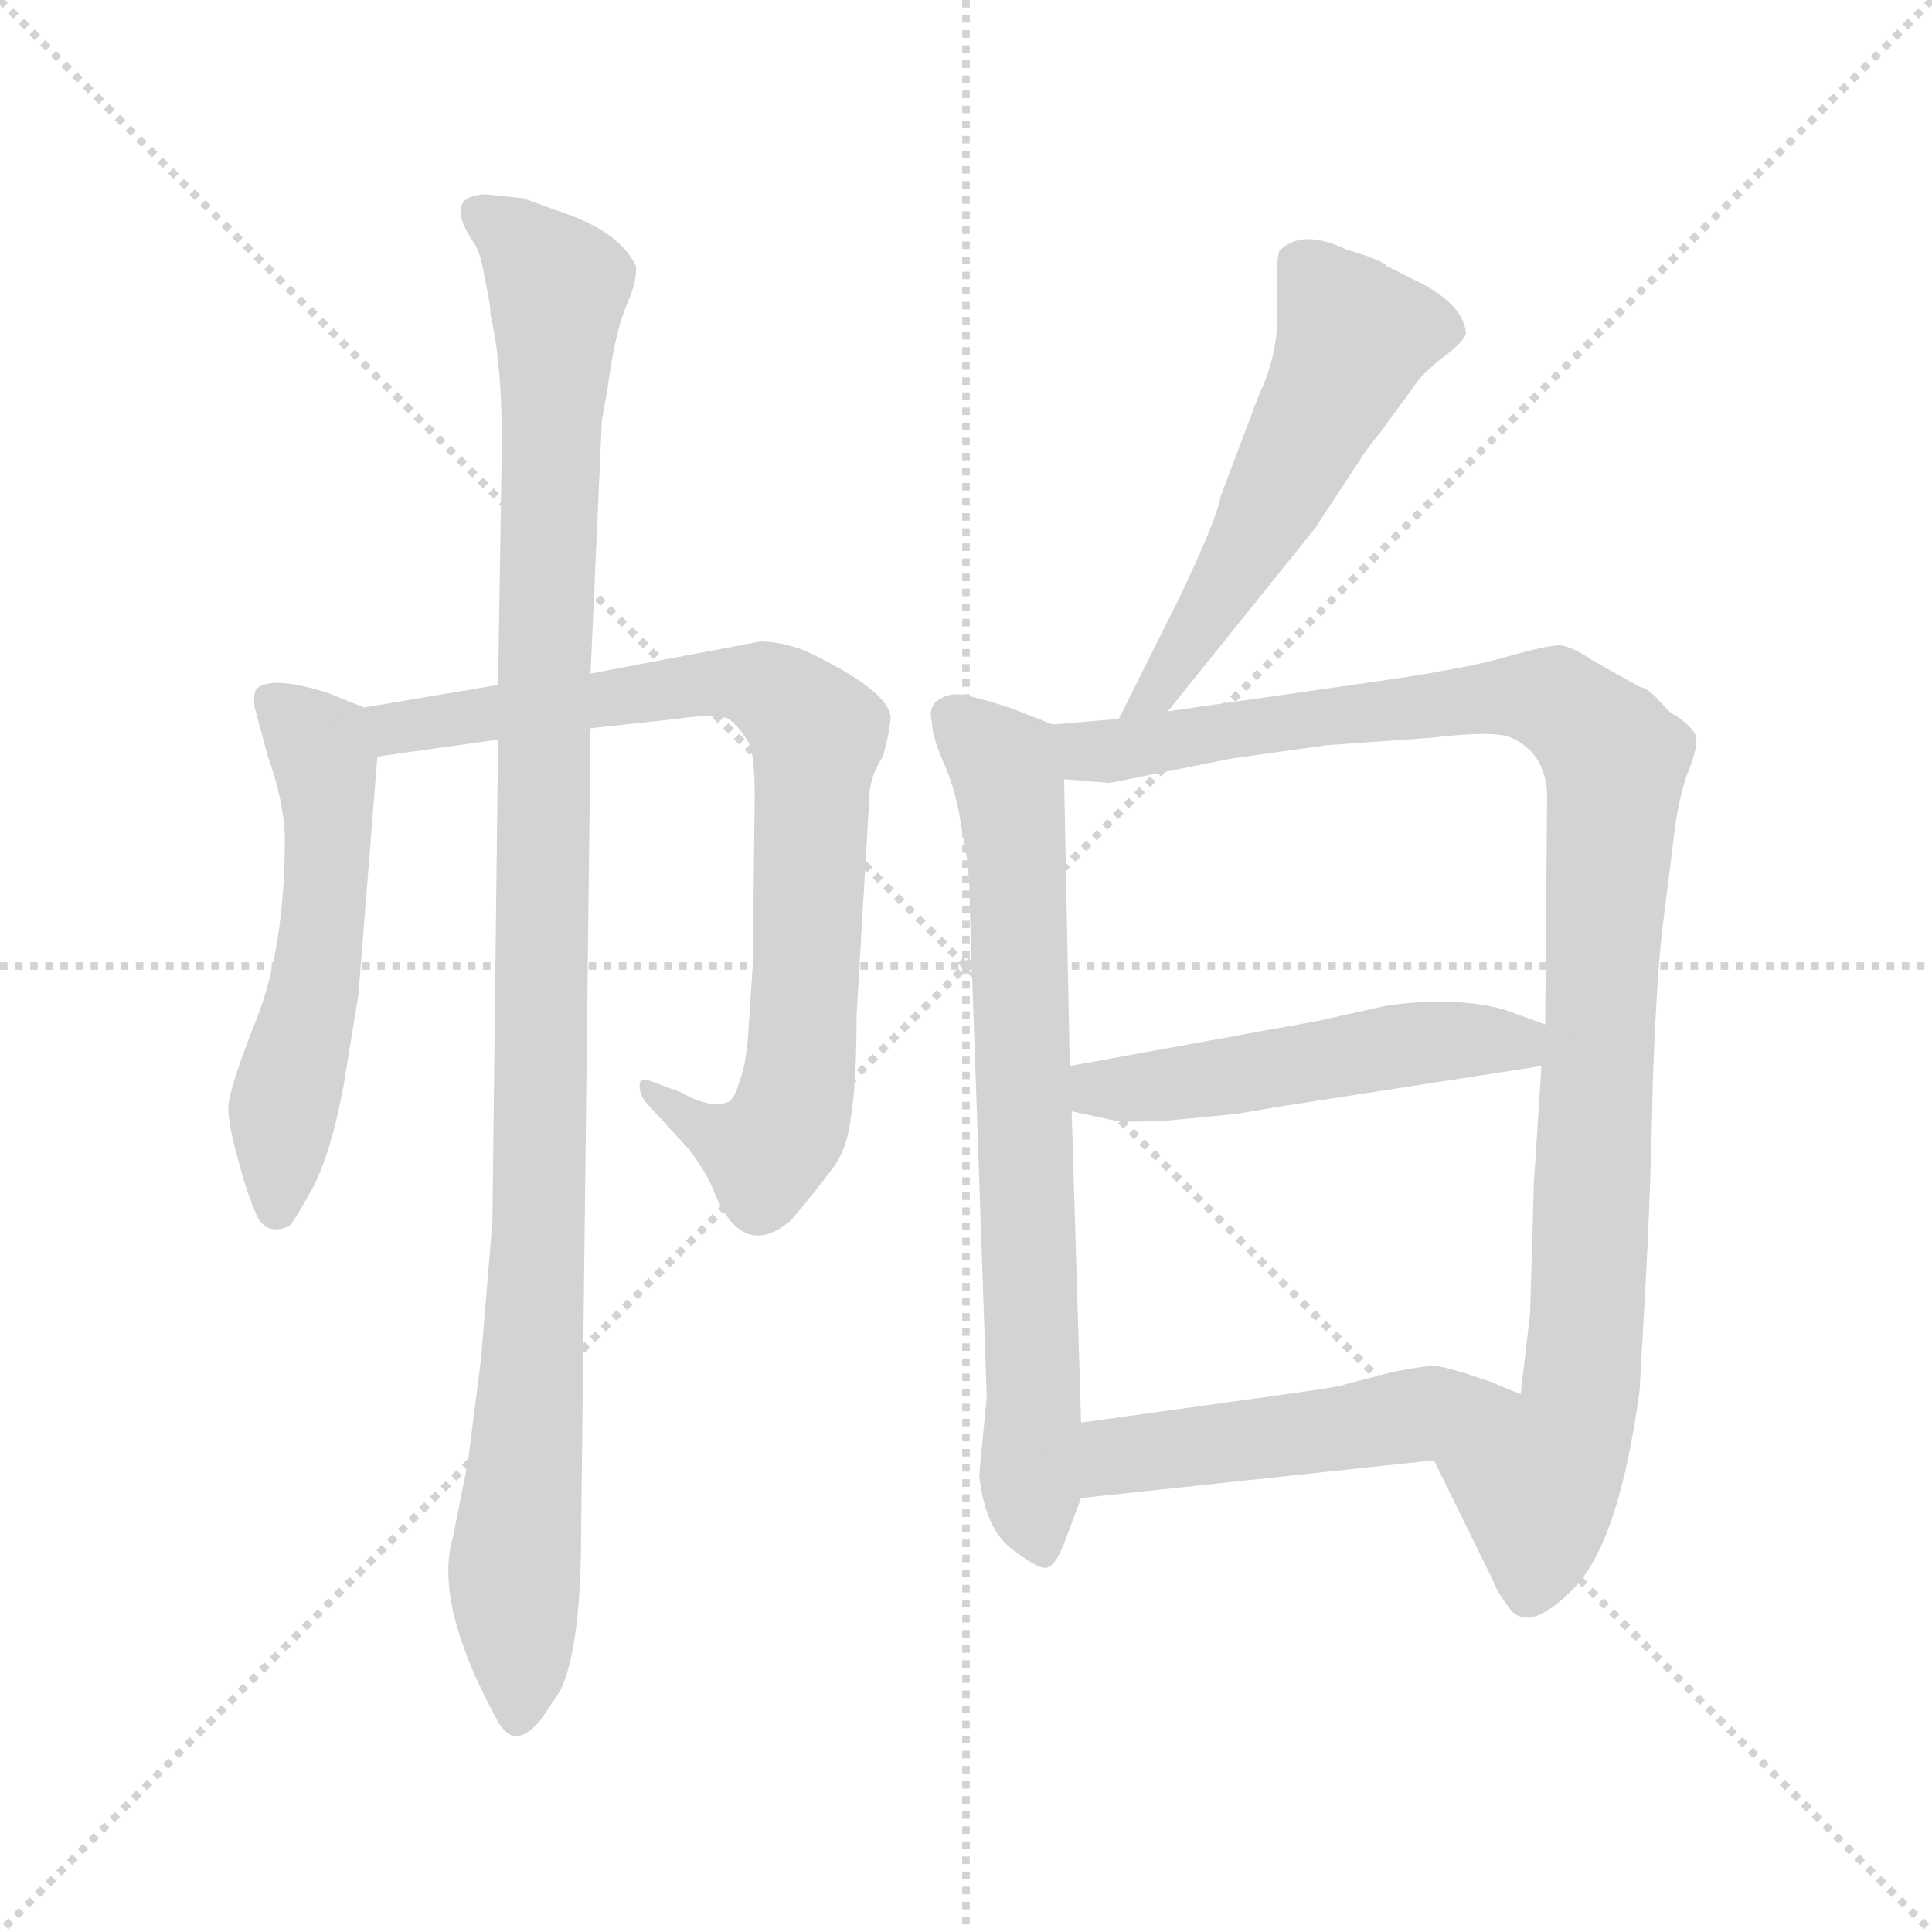 <svg xmlns="http://www.w3.org/2000/svg" version="1.1" viewBox="0 0 1024 1024">
  <g stroke="lightgray" stroke-dasharray="1,1" stroke-width="1" transform="scale(4, 4)">
    <line x1="0" y1="0" x2="256" y2="256" />
    <line x1="256" y1="0" x2="0" y2="256" />
    <line x1="128" y1="0" x2="128" y2="256" />
    <line x1="0" y1="128" x2="256" y2="128" />
  </g>
  <g transform="scale(1.0, -1.0) translate(0.0, -805.00)">
    <style type="text/css">
      
        @keyframes keyframes0 {
          from {
            stroke: blue;
            stroke-dashoffset: 541;
            stroke-width: 128;
          }
          64% {
            animation-timing-function: step-end;
            stroke: blue;
            stroke-dashoffset: 0;
            stroke-width: 128;
          }
          to {
            stroke: black;
            stroke-width: 1024;
          }
        }
        #make-me-a-hanzi-animation-0 {
          animation: keyframes0 0.69s both;
          animation-delay: 0s;
          animation-timing-function: linear;
        }
      
        @keyframes keyframes1 {
          from {
            stroke: blue;
            stroke-dashoffset: 797;
            stroke-width: 128;
          }
          72% {
            animation-timing-function: step-end;
            stroke: blue;
            stroke-dashoffset: 0;
            stroke-width: 128;
          }
          to {
            stroke: black;
            stroke-width: 1024;
          }
        }
        #make-me-a-hanzi-animation-1 {
          animation: keyframes1 0.899s both;
          animation-delay: 0.69s;
          animation-timing-function: linear;
        }
      
        @keyframes keyframes2 {
          from {
            stroke: blue;
            stroke-dashoffset: 1066;
            stroke-width: 128;
          }
          78% {
            animation-timing-function: step-end;
            stroke: blue;
            stroke-dashoffset: 0;
            stroke-width: 128;
          }
          to {
            stroke: black;
            stroke-width: 1024;
          }
        }
        #make-me-a-hanzi-animation-2 {
          animation: keyframes2 1.118s both;
          animation-delay: 1.589s;
          animation-timing-function: linear;
        }
      
        @keyframes keyframes3 {
          from {
            stroke: blue;
            stroke-dashoffset: 539;
            stroke-width: 128;
          }
          64% {
            animation-timing-function: step-end;
            stroke: blue;
            stroke-dashoffset: 0;
            stroke-width: 128;
          }
          to {
            stroke: black;
            stroke-width: 1024;
          }
        }
        #make-me-a-hanzi-animation-3 {
          animation: keyframes3 0.689s both;
          animation-delay: 2.706s;
          animation-timing-function: linear;
        }
      
        @keyframes keyframes4 {
          from {
            stroke: blue;
            stroke-dashoffset: 736;
            stroke-width: 128;
          }
          71% {
            animation-timing-function: step-end;
            stroke: blue;
            stroke-dashoffset: 0;
            stroke-width: 128;
          }
          to {
            stroke: black;
            stroke-width: 1024;
          }
        }
        #make-me-a-hanzi-animation-4 {
          animation: keyframes4 0.849s both;
          animation-delay: 3.395s;
          animation-timing-function: linear;
        }
      
        @keyframes keyframes5 {
          from {
            stroke: blue;
            stroke-dashoffset: 1013;
            stroke-width: 128;
          }
          77% {
            animation-timing-function: step-end;
            stroke: blue;
            stroke-dashoffset: 0;
            stroke-width: 128;
          }
          to {
            stroke: black;
            stroke-width: 1024;
          }
        }
        #make-me-a-hanzi-animation-5 {
          animation: keyframes5 1.074s both;
          animation-delay: 4.244s;
          animation-timing-function: linear;
        }
      
        @keyframes keyframes6 {
          from {
            stroke: blue;
            stroke-dashoffset: 496;
            stroke-width: 128;
          }
          62% {
            animation-timing-function: step-end;
            stroke: blue;
            stroke-dashoffset: 0;
            stroke-width: 128;
          }
          to {
            stroke: black;
            stroke-width: 1024;
          }
        }
        #make-me-a-hanzi-animation-6 {
          animation: keyframes6 0.654s both;
          animation-delay: 5.318s;
          animation-timing-function: linear;
        }
      
        @keyframes keyframes7 {
          from {
            stroke: blue;
            stroke-dashoffset: 485;
            stroke-width: 128;
          }
          61% {
            animation-timing-function: step-end;
            stroke: blue;
            stroke-dashoffset: 0;
            stroke-width: 128;
          }
          to {
            stroke: black;
            stroke-width: 1024;
          }
        }
        #make-me-a-hanzi-animation-7 {
          animation: keyframes7 0.645s both;
          animation-delay: 5.972s;
          animation-timing-function: linear;
        }
      
    </style>
    
      <path d="M 193 430 L 173 438 Q 144 447 136 440 Q 134 437 135 430 L 142 404 Q 150 382 151 362 Q 151 303 136 265 Q 121 227 121 218 Q 121 209 126 191 Q 131 172 136 161 Q 141 150 153 155 Q 155 156 165 174 Q 175 192 182 229 L 190 278 L 200 404 C 202 426 202 426 193 430 Z" fill="lightgray" />
    
      <path d="M 264 442 L 193 430 C 163 425 170 400 200 404 L 264 413 L 313 419 L 359 424 Q 380 427 386 424 Q 391 421 397 411 Q 400 404 400 384 L 399 294 L 397 264 Q 396 242 392 232 Q 389 222 386 221 Q 377 217 361 226 L 345 232 Q 339 234 339 230 Q 339 224 343 220 L 365 196 Q 375 183 379 172 Q 394 137 419 158 Q 431 172 440 184 Q 449 195 451 213 Q 454 231 454 267 L 461 386 Q 462 395 468 404 Q 472 419 472 425 Q 471 439 427 460 Q 414 465 403 465 L 313 448 L 264 442 Z" fill="lightgray" />
    
      <path d="M 266 570 L 264 442 L 264 413 L 261 158 L 255 85 L 248 30 L 240 -10 Q 230 -44 262 -104 Q 268 -116 274 -115 Q 280 -115 287 -106 L 297 -91 Q 308 -68 308 -7 L 313 419 L 313 448 L 319 582 L 322 599 Q 326 629 332 643 Q 338 657 337 664 Q 329 681 302 691 L 277 700 L 257 702 Q 234 701 252 675 Q 255 670 257 657 Q 260 644 260 638 Q 266 613 266 570 Z" fill="lightgray" />
    
      <path d="M 619 428 L 697 525 L 720 560 Q 725 568 731 575 L 750 601 Q 753 606 764 615 Q 775 623 777 628 Q 776 643 753 655 L 735 664 Q 733 667 713 673 Q 690 684 678 672 Q 676 665 677 642 Q 678 618 667 595 L 647 542 Q 645 530 625 488 L 593 424 C 580 397 600 405 619 428 Z" fill="lightgray" />
    
      <path d="M 558 421 L 535 430 Q 513 437 507 437 Q 501 437 496 433 Q 492 429 494 422 Q 494 415 500 401 Q 507 386 510 364 Q 514 347 514 324 L 523 65 L 519 23 Q 522 -4 535 -15 Q 549 -26 554 -26 Q 559 -26 564 -13 L 573 11 L 573 51 L 568 216 L 567 240 L 564 392 C 563 419 563 419 558 421 Z" fill="lightgray" />
    
      <path d="M 731 444 L 619 428 L 593 424 L 558 421 C 528 418 534 394 564 392 L 588 390 L 653 403 L 703 410 L 759 414 Q 792 418 801 414 Q 819 406 820 384 L 819 262 L 817 240 L 813 178 L 811 109 L 806 66 C 803 36 747 58 760 31 L 791 -32 Q 793 -38 799 -46 Q 809 -62 833 -38 Q 858 -14 869 68 L 872 121 Q 875 175 876 231 Q 878 286 881 312 L 887 360 Q 889 379 894 394 Q 900 409 899 414 Q 899 418 888 426 Q 886 426 880 433 Q 874 440 869 441 L 844 455 Q 834 462 827 463 Q 820 463 799 457 Q 779 451 731 444 Z" fill="lightgray" />
    
      <path d="M 568 216 L 591 211 Q 597 210 618 211 L 649 214 Q 653 214 675 218 L 817 240 C 847 245 847 252 819 262 L 797 270 Q 771 277 735 272 L 699 264 L 567 240 C 537 235 539 222 568 216 Z" fill="lightgray" />
    
      <path d="M 573 11 L 760 31 C 790 34 834 55 806 66 L 789 73 Q 769 80 761 81 Q 754 81 739 78 L 712 71 Q 711 70 667 64 L 573 51 C 543 47 543 8 573 11 Z" fill="lightgray" />
    
    
      <clipPath id="make-me-a-hanzi-clip-0">
        <path d="M 193 430 L 173 438 Q 144 447 136 440 Q 134 437 135 430 L 142 404 Q 150 382 151 362 Q 151 303 136 265 Q 121 227 121 218 Q 121 209 126 191 Q 131 172 136 161 Q 141 150 153 155 Q 155 156 165 174 Q 175 192 182 229 L 190 278 L 200 404 C 202 426 202 426 193 430 Z" />
      </clipPath>
      <path clip-path="url(#make-me-a-hanzi-clip-0)" d="M 143 434 L 170 409 L 174 382 L 170 303 L 150 217 L 147 164" fill="none" id="make-me-a-hanzi-animation-0" stroke-dasharray="413 826" stroke-linecap="round" />
    
      <clipPath id="make-me-a-hanzi-clip-1">
        <path d="M 264 442 L 193 430 C 163 425 170 400 200 404 L 264 413 L 313 419 L 359 424 Q 380 427 386 424 Q 391 421 397 411 Q 400 404 400 384 L 399 294 L 397 264 Q 396 242 392 232 Q 389 222 386 221 Q 377 217 361 226 L 345 232 Q 339 234 339 230 Q 339 224 343 220 L 365 196 Q 375 183 379 172 Q 394 137 419 158 Q 431 172 440 184 Q 449 195 451 213 Q 454 231 454 267 L 461 386 Q 462 395 468 404 Q 472 419 472 425 Q 471 439 427 460 Q 414 465 403 465 L 313 448 L 264 442 Z" />
      </clipPath>
      <path clip-path="url(#make-me-a-hanzi-clip-1)" d="M 201 425 L 210 419 L 384 443 L 406 440 L 423 429 L 433 413 L 426 259 L 416 206 L 405 194 L 344 226" fill="none" id="make-me-a-hanzi-animation-1" stroke-dasharray="669 1338" stroke-linecap="round" />
    
      <clipPath id="make-me-a-hanzi-clip-2">
        <path d="M 266 570 L 264 442 L 264 413 L 261 158 L 255 85 L 248 30 L 240 -10 Q 230 -44 262 -104 Q 268 -116 274 -115 Q 280 -115 287 -106 L 297 -91 Q 308 -68 308 -7 L 313 419 L 313 448 L 319 582 L 322 599 Q 326 629 332 643 Q 338 657 337 664 Q 329 681 302 691 L 277 700 L 257 702 Q 234 701 252 675 Q 255 670 257 657 Q 260 644 260 638 Q 266 613 266 570 Z" />
      </clipPath>
      <path clip-path="url(#make-me-a-hanzi-clip-2)" d="M 256 688 L 276 677 L 296 649 L 288 463 L 285 127 L 273 -22 L 275 -103" fill="none" id="make-me-a-hanzi-animation-2" stroke-dasharray="938 1876" stroke-linecap="round" />
    
      <clipPath id="make-me-a-hanzi-clip-3">
        <path d="M 619 428 L 697 525 L 720 560 Q 725 568 731 575 L 750 601 Q 753 606 764 615 Q 775 623 777 628 Q 776 643 753 655 L 735 664 Q 733 667 713 673 Q 690 684 678 672 Q 676 665 677 642 Q 678 618 667 595 L 647 542 Q 645 530 625 488 L 593 424 C 580 397 600 405 619 428 Z" />
      </clipPath>
      <path clip-path="url(#make-me-a-hanzi-clip-3)" d="M 768 630 L 718 627 L 641 480 L 616 441 L 599 429" fill="none" id="make-me-a-hanzi-animation-3" stroke-dasharray="411 822" stroke-linecap="round" />
    
      <clipPath id="make-me-a-hanzi-clip-4">
        <path d="M 558 421 L 535 430 Q 513 437 507 437 Q 501 437 496 433 Q 492 429 494 422 Q 494 415 500 401 Q 507 386 510 364 Q 514 347 514 324 L 523 65 L 519 23 Q 522 -4 535 -15 Q 549 -26 554 -26 Q 559 -26 564 -13 L 573 11 L 573 51 L 568 216 L 567 240 L 564 392 C 563 419 563 419 558 421 Z" />
      </clipPath>
      <path clip-path="url(#make-me-a-hanzi-clip-4)" d="M 505 426 L 532 398 L 543 366 L 535 346 L 545 316 L 535 299 L 547 265 L 536 247 L 544 227 L 541 195 L 548 188 L 541 143 L 551 133 L 542 92 L 554 78 L 543 42 L 549 31 L 549 -12" fill="none" id="make-me-a-hanzi-animation-4" stroke-dasharray="608 1216" stroke-linecap="round" />
    
      <clipPath id="make-me-a-hanzi-clip-5">
        <path d="M 731 444 L 619 428 L 593 424 L 558 421 C 528 418 534 394 564 392 L 588 390 L 653 403 L 703 410 L 759 414 Q 792 418 801 414 Q 819 406 820 384 L 819 262 L 817 240 L 813 178 L 811 109 L 806 66 C 803 36 747 58 760 31 L 791 -32 Q 793 -38 799 -46 Q 809 -62 833 -38 Q 858 -14 869 68 L 872 121 Q 875 175 876 231 Q 878 286 881 312 L 887 360 Q 889 379 894 394 Q 900 409 899 414 Q 899 418 888 426 Q 886 426 880 433 Q 874 440 869 441 L 844 455 Q 834 462 827 463 Q 820 463 799 457 Q 779 451 731 444 Z" />
      </clipPath>
      <path clip-path="url(#make-me-a-hanzi-clip-5)" d="M 564 415 L 583 406 L 712 427 L 814 436 L 853 408 L 838 61 L 814 18 L 810 -40" fill="none" id="make-me-a-hanzi-animation-5" stroke-dasharray="885 1770" stroke-linecap="round" />
    
      <clipPath id="make-me-a-hanzi-clip-6">
        <path d="M 568 216 L 591 211 Q 597 210 618 211 L 649 214 Q 653 214 675 218 L 817 240 C 847 245 847 252 819 262 L 797 270 Q 771 277 735 272 L 699 264 L 567 240 C 537 235 539 222 568 216 Z" />
      </clipPath>
      <path clip-path="url(#make-me-a-hanzi-clip-6)" d="M 575 222 L 582 228 L 811 257" fill="none" id="make-me-a-hanzi-animation-6" stroke-dasharray="368 736" stroke-linecap="round" />
    
      <clipPath id="make-me-a-hanzi-clip-7">
        <path d="M 573 11 L 760 31 C 790 34 834 55 806 66 L 789 73 Q 769 80 761 81 Q 754 81 739 78 L 712 71 Q 711 70 667 64 L 573 51 C 543 47 543 8 573 11 Z" />
      </clipPath>
      <path clip-path="url(#make-me-a-hanzi-clip-7)" d="M 580 18 L 599 35 L 719 49 L 776 63 L 800 62" fill="none" id="make-me-a-hanzi-animation-7" stroke-dasharray="357 714" stroke-linecap="round" />
    
  </g>
</svg>
